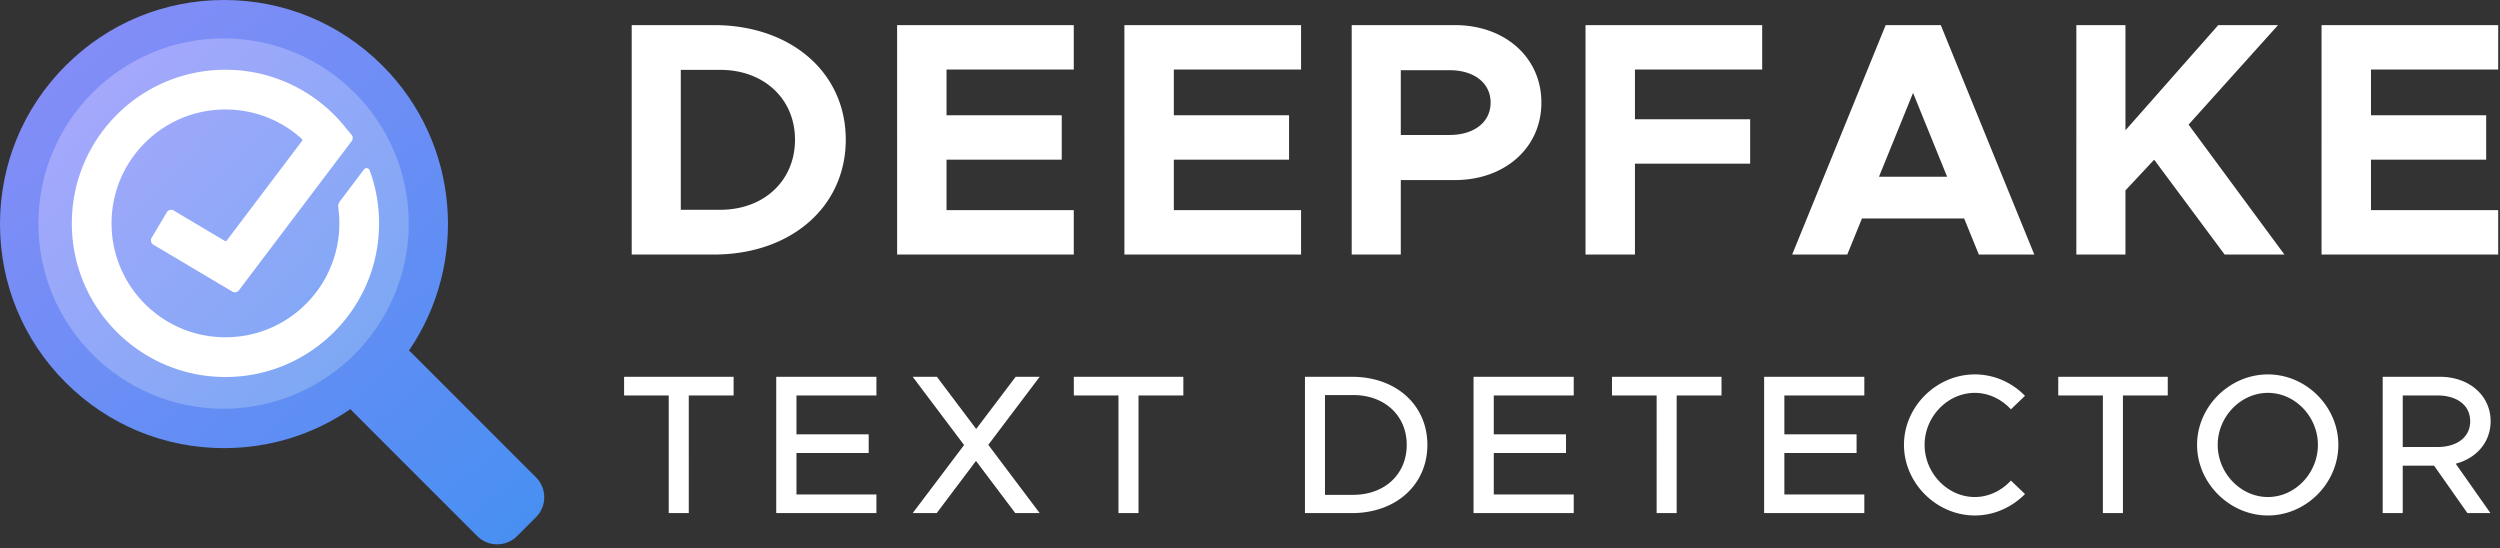 <svg xmlns="http://www.w3.org/2000/svg" width="611" height="134" fill="none"><rect width="100%" height="100%" fill="#333333" stroke="none"/><path fill="url(#a)" d="M100.37 86.024c-.132-.132-.285-.228-.425-.347 14.595-21.311 12.45-50.723-6.465-69.636C83.137 5.698 69.386 0 54.76 0 40.134 0 26.383 5.698 16.04 16.039 5.697 26.382 0 40.133 0 54.761s5.696 28.376 16.04 38.72 24.093 16.04 38.72 16.04c11.192 0 21.866-3.346 30.898-9.547.117.139.212.288.342.419l30.638 30.638c2.676 2.675 7.053 2.675 9.728 0l4.642-4.642c2.676-2.676 2.676-7.052 0-9.728zm-13.797.55C78.075 95.07 66.778 99.75 54.761 99.75c-12.02 0-23.315-4.68-31.813-13.178S9.77 66.778 9.77 54.761c0-12.018 4.68-23.315 13.178-31.813S42.742 9.77 54.761 9.77c12.017 0 23.314 4.681 31.812 13.178 17.539 17.544 17.54 46.085 0 63.625"/><circle cx="54.643" cy="54.643" r="45.257" fill="url(#b)"/><path fill="#fff" d="M27.264 54.593c0-15.373 12.463-27.836 27.836-27.836 7.172 0 13.71 2.71 18.648 7.17a.4.4 0 0 1 .05.539L55.44 58.754a.405.405 0 0 1-.53.104l-12.47-7.413a1.214 1.214 0 0 0-1.663.423l-3.721 6.26a1.214 1.214 0 0 0 .422 1.663l19.318 11.484a1.213 1.213 0 0 0 1.588-.312l27.579-36.489a1.21 1.21 0 0 0-.031-1.503l-1.825-2.218c-6.878-8.36-17.32-13.706-29.007-13.706-20.736 0-37.546 16.81-37.546 37.546S34.364 92.14 55.1 92.14s37.546-16.81 37.546-37.546c0-4.564-.817-8.947-2.314-13.004-.217-.587-.991-.688-1.369-.189L83.069 49.2a2.1 2.1 0 0 0-.394 1.56q.259 1.88.26 3.834c0 15.374-12.462 27.836-27.835 27.836S27.264 69.967 27.264 54.593M154.388 62.207V6.136h20.078c18.854 0 32.239 11.59 32.239 27.995s-13.385 28.076-32.239 28.076zm11.998-10.937h9.631c10.692 0 18.282-7.1 18.282-17.14 0-9.957-7.59-17.058-18.282-17.058h-9.631zm96.044-34.28h-31.097v11.182h28.158v10.856h-28.158v12.324h31.097v10.855h-43.176V6.136h43.176zm55.55 0h-31.096v11.182h28.159v10.856h-28.159v12.324h31.096v10.855h-43.176V6.136h43.176zm12.375 45.217V6.136h25.221c12.161 0 21.139 7.835 21.139 18.935s-8.978 18.935-21.139 18.935h-13.223v18.201zm11.998-29.22h11.916c5.959 0 10.039-3.1 10.039-7.916s-4.08-7.917-10.039-7.917h-11.916zm88.324-15.996h-31.096v12.16h28.158v10.856h-28.158v22.2h-12.08V6.136h43.176zm52.953 45.216-3.592-8.815h-24.974l-3.591 8.815h-13.468l22.853-56.071h13.468l22.853 56.071zM459.226 43.19h16.65l-8.325-20.486zm48.234 19.017V6.136h12v25.71l22.686-25.71h14.609l-21.869 24.322 23.423 31.75H543.7l-17.224-23.18-7.016 7.508v15.671zm103.099-45.216h-31.091v11.181h28.153v10.856h-28.153v12.324h31.091v10.855h-43.171V6.136h43.171zM163.439 125.399V96.645h-10.91v-4.558h26.766v4.558h-10.959V125.4zm50.759-28.754h-19.541v9.504h17.65v4.558h-17.65v10.134h19.541v4.558h-24.487V92.087h24.487zm39.899-4.558-12.559 16.632 12.559 16.68h-5.964l-9.601-12.752-9.601 12.752h-5.867l12.558-16.631-12.558-16.68h5.915l9.601 12.752 9.65-12.753zm19.257 33.312V96.645h-10.91v-4.558h26.767v4.558h-10.959V125.4zm45.578 0V92.087h11.492c10.764 0 18.426 6.886 18.426 16.632s-7.662 16.68-18.426 16.68zm4.897-4.461h6.886c7.709 0 13.092-5.043 13.092-12.219 0-7.128-5.383-12.17-13.092-12.17h-6.886zm60.792-24.293H365.08v9.504h17.65v4.558h-17.65v10.134h19.541v4.558h-24.487V92.087h24.487zm20.26 28.754V96.645h-10.91v-4.558h26.767v4.558h-10.959V125.4zm50.76-28.754h-19.542v9.504h17.651v4.558h-17.651v10.134h19.542v4.558h-24.488V92.087h24.488zm27 29.336c-9.358 0-17.31-7.903-17.31-17.262 0-9.358 7.952-17.213 17.31-17.213 4.752 0 9.117 1.988 12.268 5.236l-3.442 3.298c-2.231-2.425-5.383-4.025-8.826-4.025-6.642 0-12.267 5.819-12.267 12.704 0 6.934 5.625 12.753 12.267 12.753 3.443 0 6.595-1.6 8.826-4.025l3.442 3.297c-3.151 3.201-7.516 5.237-12.268 5.237m31.304-.582V96.645h-10.911v-4.558H529.8v4.558h-10.955V125.4zm40.334.582c-9.36 0-17.314-7.903-17.314-17.262 0-9.358 7.954-17.213 17.314-17.213 9.354 0 17.213 7.855 17.213 17.213s-7.859 17.262-17.213 17.262m0-4.509c6.639 0 12.218-5.819 12.218-12.753 0-6.885-5.579-12.704-12.218-12.704-6.645 0-12.271 5.819-12.271 12.704 0 6.934 5.626 12.753 12.271 12.753m54.429-18.523c0 5.14-3.489 9.067-8.532 10.377l8.49 12.073h-5.627l-8.145-11.589h-7.663v11.589h-4.9V92.087h14.016c7.032 0 12.361 4.51 12.361 10.862m-21.477-6.304v12.607h8.437c4.799 0 8.05-2.375 8.05-6.303s-3.251-6.304-8.05-6.304z"/><defs><linearGradient id="a" x1="-27.154" x2="133.423" y1="-37.881" y2="137.781" gradientUnits="userSpaceOnUse"><stop stop-color="#9C8CF9"/><stop offset="1" stop-color="#458FF2"/></linearGradient><linearGradient id="b" x1="11.398" x2="99.9" y1="8.381" y2="94.871" gradientUnits="userSpaceOnUse"><stop stop-color="#ACA8FD"/><stop offset="1" stop-color="#77A8F3"/></linearGradient></defs></svg>